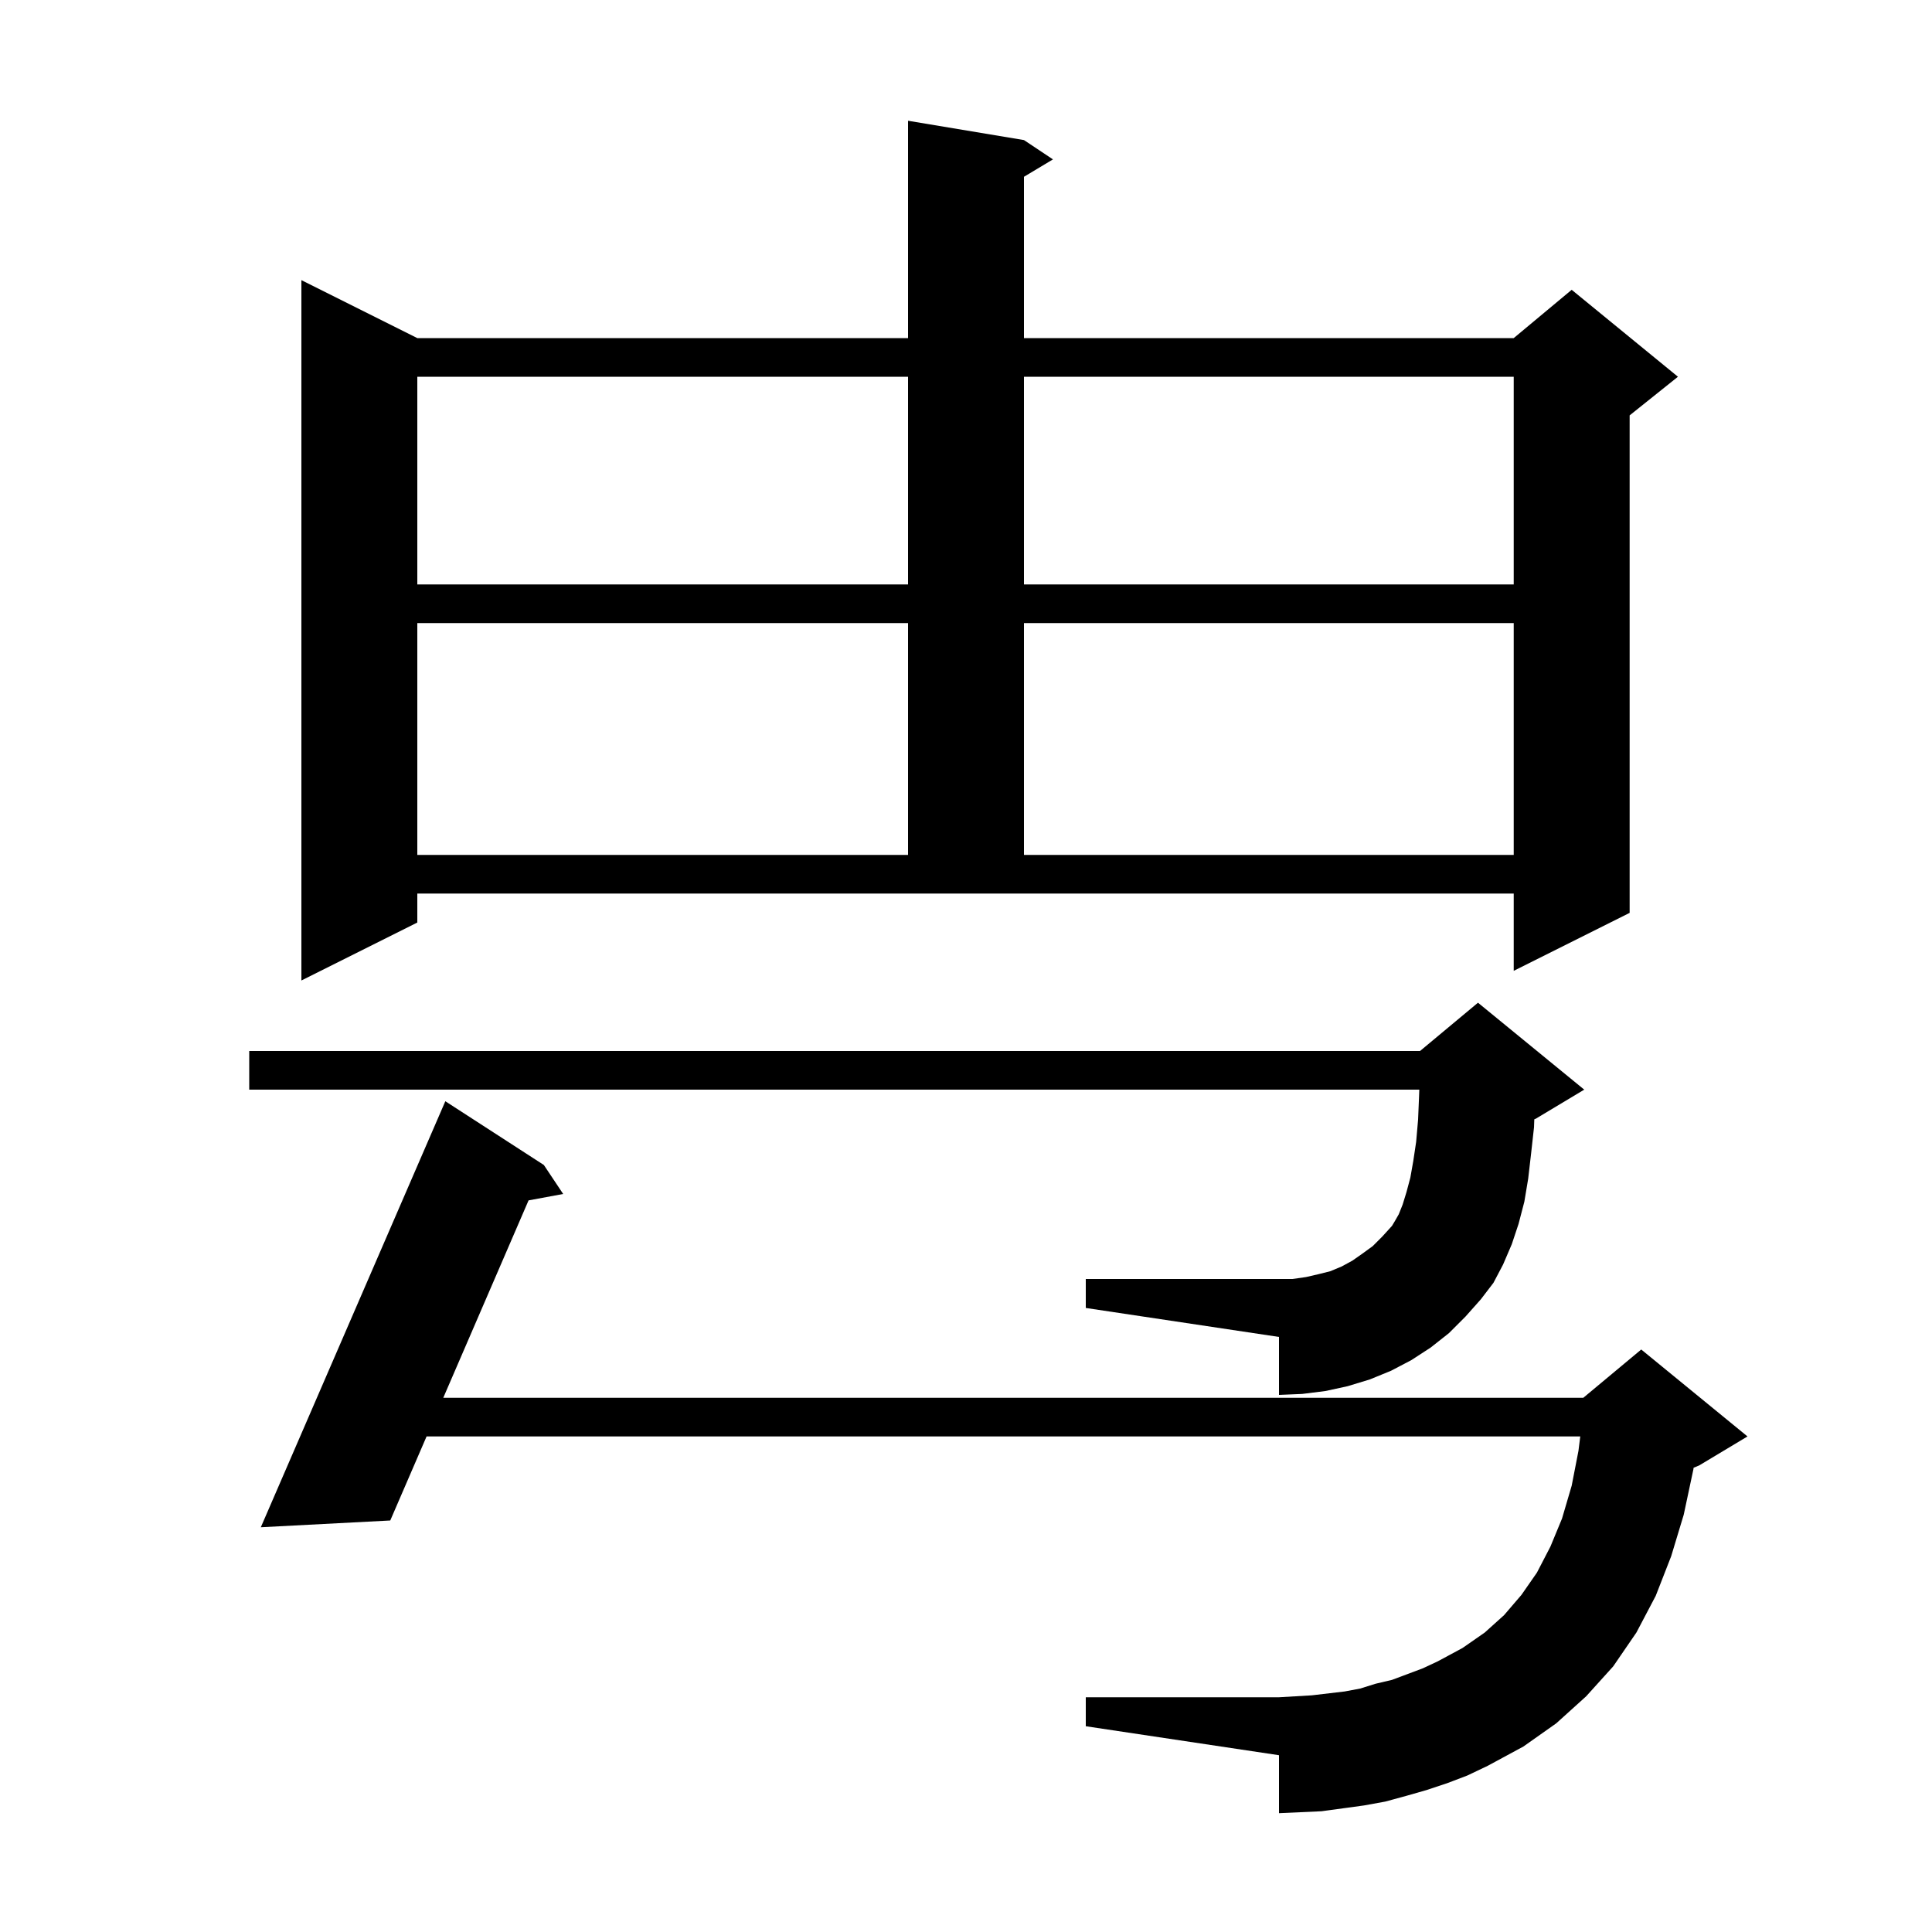 <svg xmlns="http://www.w3.org/2000/svg" xmlns:xlink="http://www.w3.org/1999/xlink" version="1.1" baseProfile="full" viewBox="0 0 200 200" width="200" height="200">
<g fill="black">
<path d="M 149.8 184.6 L 147.7 185.3 L 145.6 185.9 L 143.4 186.5 L 141.2 186.9 L 136.8 187.5 L 132.4 187.7 L 132.4 181.7 L 112.4 178.7 L 112.4 175.7 L 132.4 175.7 L 135.8 175.5 L 139.2 175.1 L 140.8 174.8 L 142.4 174.3 L 144.1 173.9 L 147.3 172.7 L 148.8 172.0 L 151.4 170.6 L 153.7 169.0 L 155.7 167.2 L 157.5 165.1 L 159.1 162.8 L 160.5 160.1 L 161.7 157.2 L 162.7 153.8 L 163.4 150.2 L 163.588 148.7 L 44.159 148.7 L 40.4 157.4 L 27.0 158.1 L 46.1 114.0 L 56.3 120.6 L 58.3 123.6 L 54.717 124.263 L 45.887 144.7 L 163.9 144.7 L 169.9 139.7 L 180.9 148.7 L 175.9 151.7 L 175.32 151.942 L 175.3 152.1 L 174.3 156.8 L 173.0 161.1 L 171.4 165.2 L 169.4 169.0 L 167.0 172.5 L 164.2 175.6 L 161.1 178.4 L 157.7 180.8 L 154.0 182.8 L 151.9 183.8 Z M 150.0 138.0 L 148.1 139.5 L 146.1 140.8 L 144.0 141.9 L 141.8 142.8 L 139.5 143.5 L 137.2 144.0 L 134.8 144.3 L 132.4 144.4 L 132.4 138.4 L 112.4 135.4 L 112.4 132.4 L 133.8 132.4 L 135.2 132.2 L 136.5 131.9 L 137.7 131.6 L 138.9 131.1 L 140.0 130.5 L 141.0 129.8 L 142.1 129.0 L 143.1 128.0 L 144.1 126.9 L 144.4 126.4 L 144.8 125.7 L 145.2 124.7 L 145.6 123.4 L 146.0 121.9 L 146.3 120.2 L 146.6 118.2 L 146.8 115.9 L 146.9 113.5 L 146.926 112.8 L 25.8 112.8 L 25.8 108.8 L 147.0 108.8 L 153.0 103.8 L 164.0 112.8 L 159.0 115.8 L 158.83 115.871 L 158.8 116.7 L 158.5 119.4 L 158.2 122.0 L 157.8 124.4 L 157.2 126.7 L 156.5 128.8 L 155.6 130.9 L 154.6 132.8 L 153.3 134.5 L 151.7 136.3 Z M 43.2 95.5 L 31.2 101.5 L 31.2 29.0 L 43.2 35.0 L 94.0 35.0 L 94.0 12.5 L 106.0 14.5 L 109.0 16.5 L 106.0 18.3 L 106.0 35.0 L 156.7 35.0 L 162.7 30.0 L 173.7 39.0 L 168.7 43.0 L 168.7 94.5 L 156.7 100.5 L 156.7 92.5 L 43.2 92.5 Z M 43.2 64.5 L 43.2 88.5 L 94.0 88.5 L 94.0 64.5 Z M 106.0 64.5 L 106.0 88.5 L 156.7 88.5 L 156.7 64.5 Z M 43.2 39.0 L 43.2 60.5 L 94.0 60.5 L 94.0 39.0 Z M 106.0 39.0 L 106.0 60.5 L 156.7 60.5 L 156.7 39.0 Z " />
</g>
</svg>
